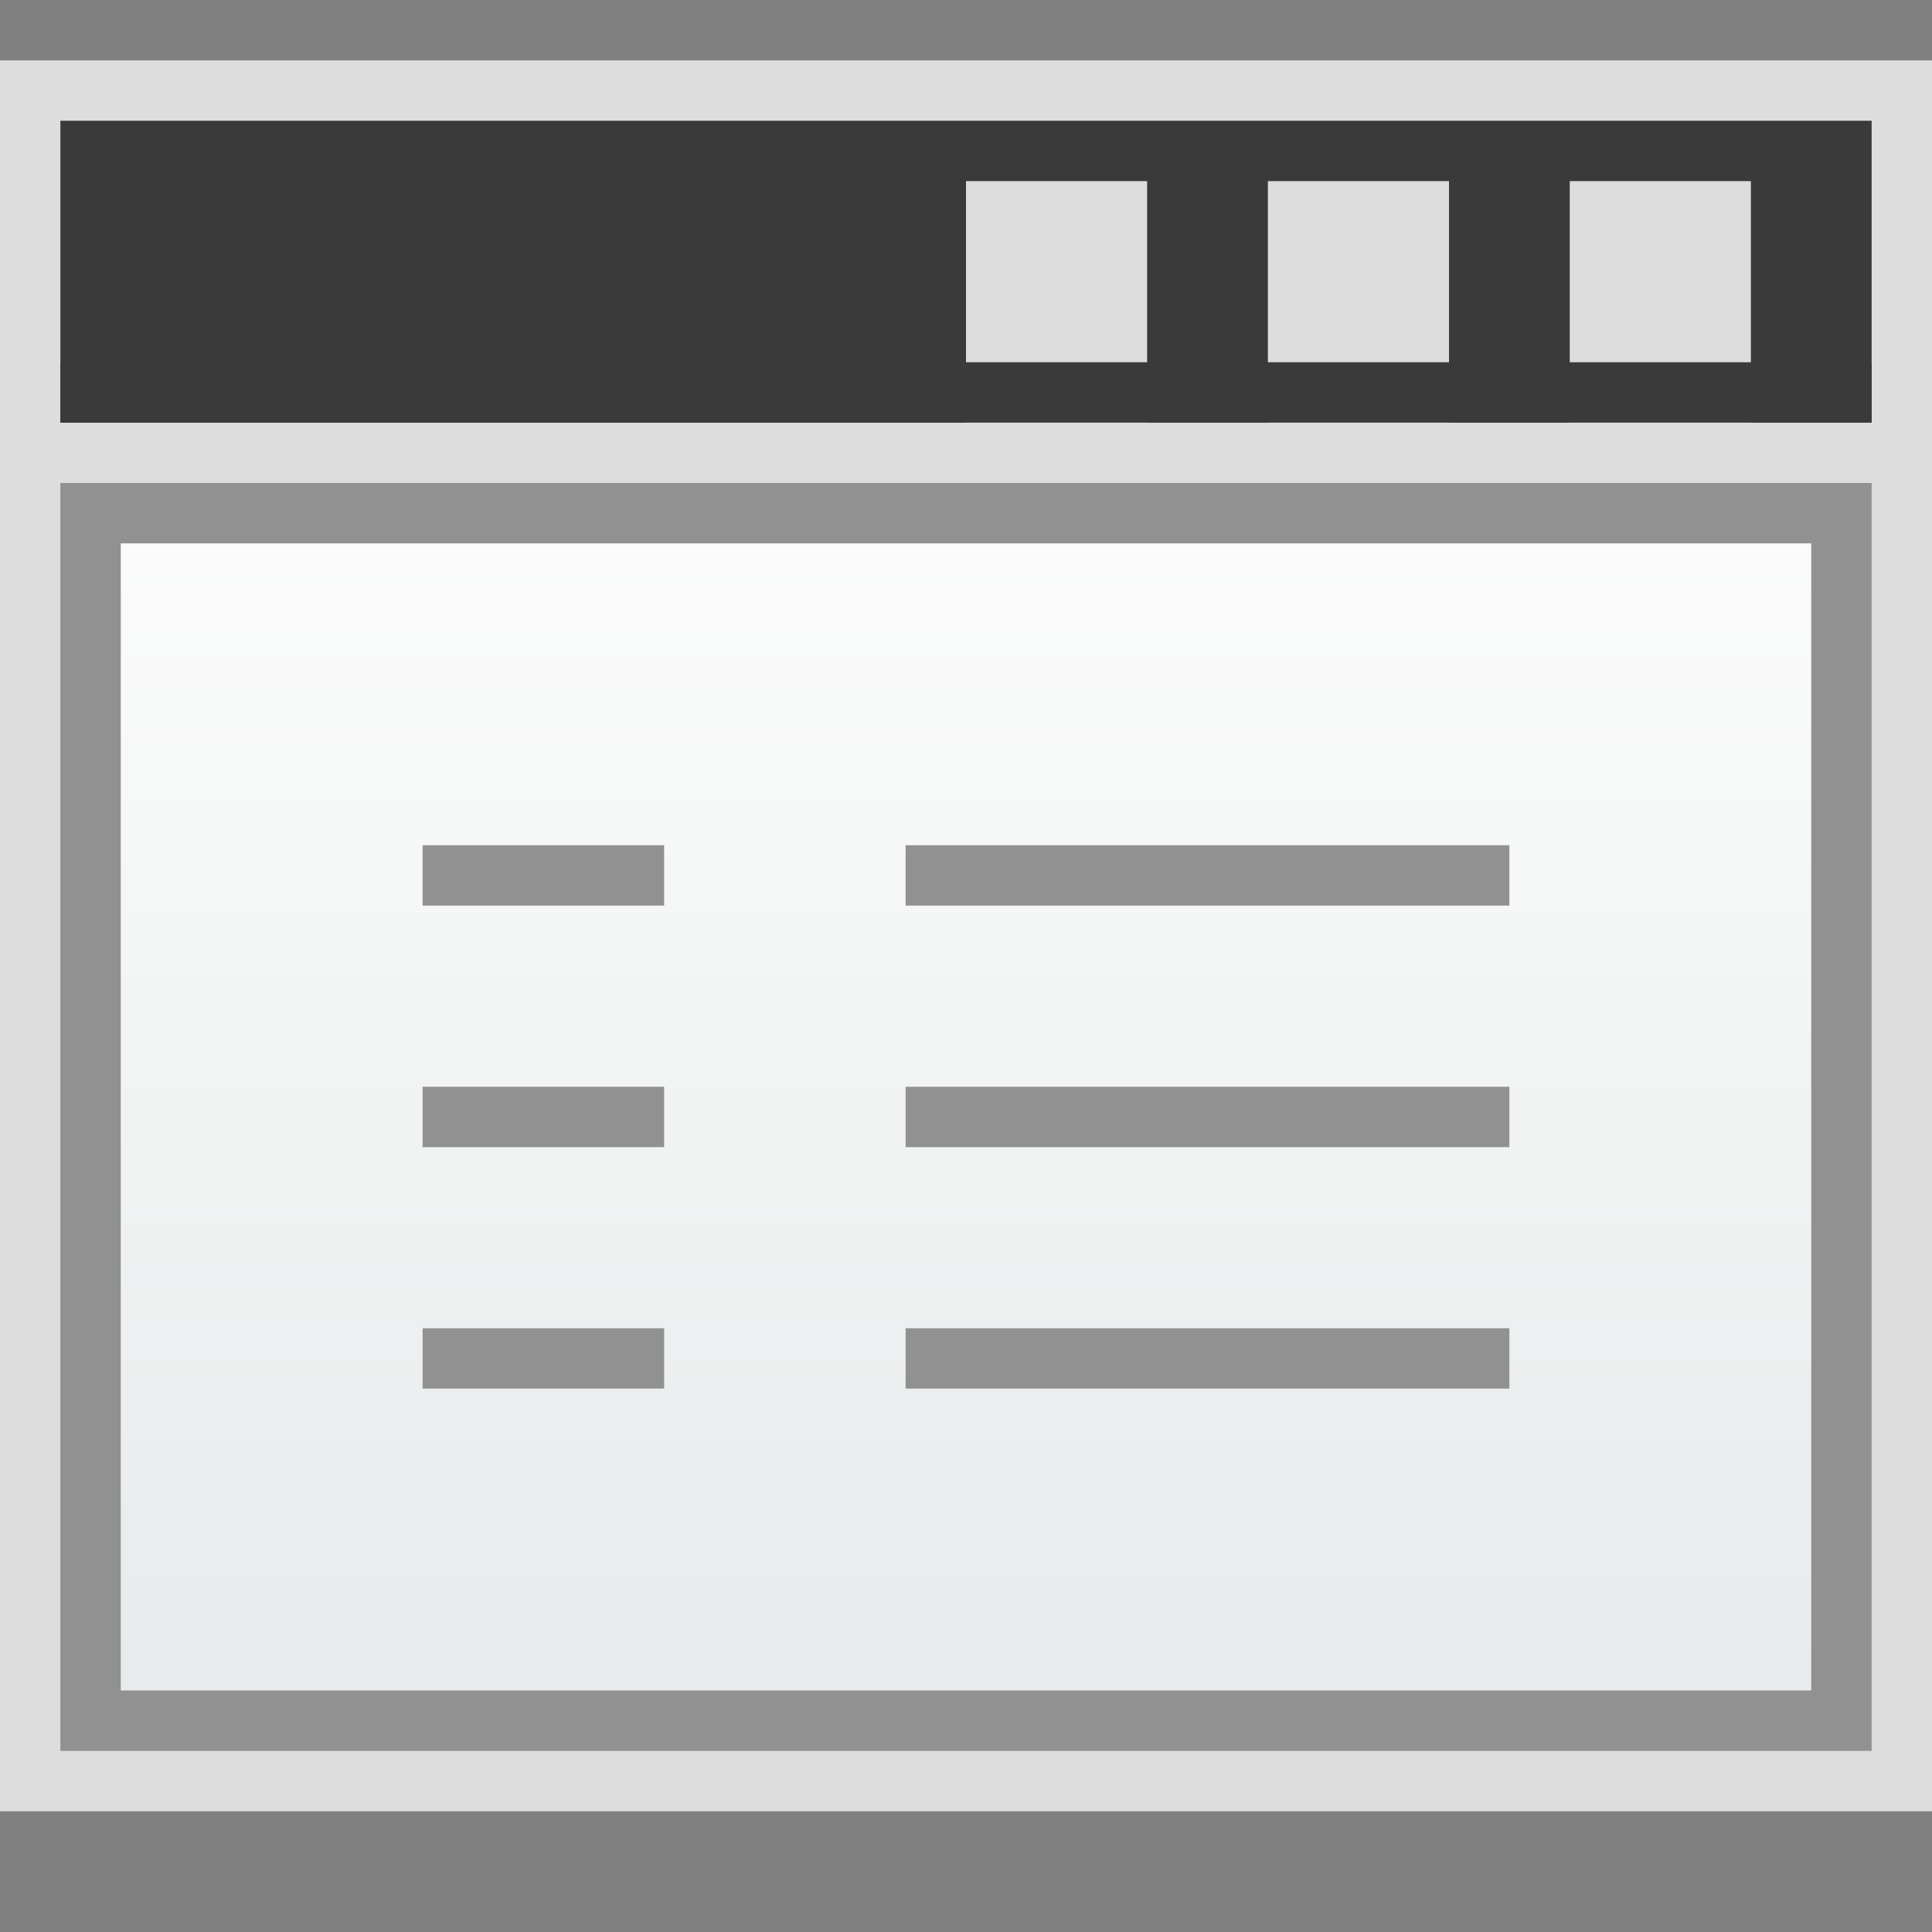<svg width="32" height="32" viewBox="0 0 32 32" fill="none" xmlns="http://www.w3.org/2000/svg">
<rect x="0" y="0" width="32" height="32" fill="#808080" stroke="none"/>
<g clip-path="url(#clip0_2123_18657)">
<rect y="1" width="32" height="29" fill="#FCFCFC" fill-opacity="0.75"/>
<rect x="1.5" y="8.5" width="29" height="20" fill="url(#paint0_linear_2123_18657)" stroke="#919191"/>
<path d="M1 2H31V7H29V3H26V7H24V3H21V7H19V3H16V7H1V2Z" fill="#3A3A3A"/>
<rect x="1" y="6" width="30" height="1" fill="#3A3A3A"/>
<g clip-path="url(#clip1_2123_18657)">
<rect x="25" y="22" width="1" height="10" transform="rotate(90 25 22)" fill="#919191"/>
<rect x="11" y="22" width="1" height="4" transform="rotate(90 11 22)" fill="#919191"/>
<rect x="25" y="18" width="1" height="10" transform="rotate(90 25 18)" fill="#919191"/>
<rect x="11" y="18" width="1" height="4" transform="rotate(90 11 18)" fill="#919191"/>
<rect x="25" y="14" width="1" height="10" transform="rotate(90 25 14)" fill="#919191"/>
<rect x="11" y="14" width="1" height="4" transform="rotate(90 11 14)" fill="#919191"/>
</g>
</g>
<defs>
<linearGradient id="paint0_linear_2123_18657" x1="16" y1="8" x2="16" y2="29" gradientUnits="userSpaceOnUse">
<stop stop-color="#FCFCFC"/>
<stop offset="1" stop-color="#E6EAEA"/>
</linearGradient>
<clipPath id="clip0_2123_18657">
<rect width="32" height="32" fill="white"/>
</clipPath>
<clipPath id="clip1_2123_18657">
<rect width="18" height="9" fill="white" transform="translate(7 14)"/>
</clipPath>
</defs>
</svg>
